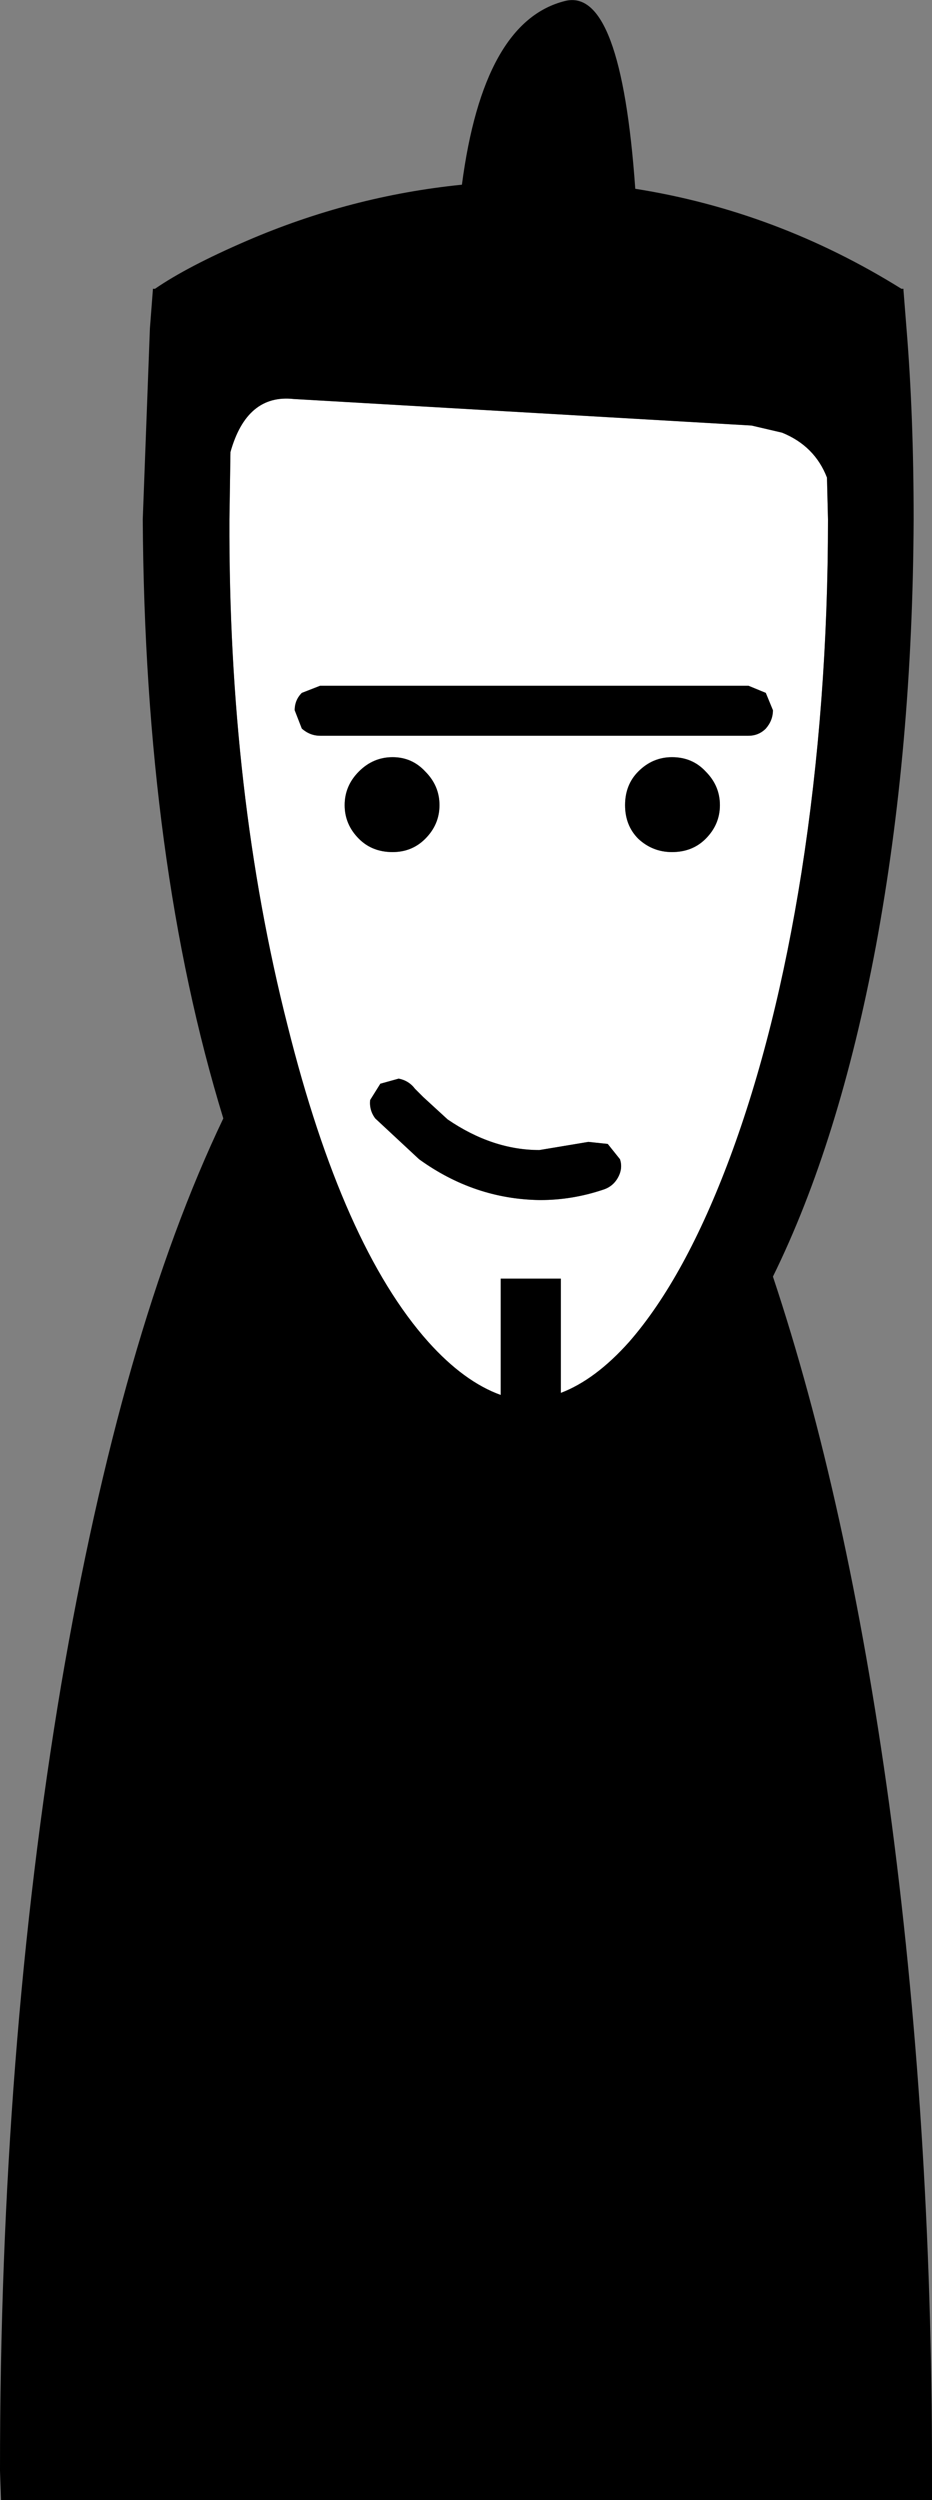 <?xml version="1.0" encoding="UTF-8" standalone="no"?>
<svg xmlns:xlink="http://www.w3.org/1999/xlink" height="122.5px" width="45.7px" xmlns="http://www.w3.org/2000/svg">
  <rect width="100%" height="100%" fill="#808080" stroke="none"/>
  <g transform="matrix(1.0, 0.0, 0.0, 1.0, 22.85, 61.25)">
    <path d="M6.7 -2.95 Q7.2 -3.1 7.45 -3.55 7.7 -4.0 7.55 -4.45 L6.95 -5.2 6.0 -5.3 3.6 -4.9 Q1.3 -4.9 -0.9 -6.4 L-2.1 -7.5 -2.5 -7.9 Q-2.8 -8.3 -3.3 -8.4 L-4.2 -8.15 -4.7 -7.35 Q-4.75 -6.85 -4.45 -6.45 L-2.3 -4.45 Q0.4 -2.5 3.6 -2.45 L3.65 -2.45 Q5.2 -2.45 6.7 -2.95 M-1.3 -21.8 Q-1.3 -22.75 -2.0 -23.45 -2.65 -24.15 -3.6 -24.15 -4.55 -24.15 -5.25 -23.45 -5.95 -22.75 -5.95 -21.8 -5.95 -20.85 -5.25 -20.15 -4.6 -19.5 -3.6 -19.5 -2.65 -19.5 -2.0 -20.15 -1.3 -20.85 -1.3 -21.8 M11.75 -20.15 Q12.45 -20.85 12.45 -21.8 12.45 -22.75 11.75 -23.45 11.1 -24.15 10.1 -24.15 9.15 -24.15 8.45 -23.45 7.8 -22.8 7.8 -21.8 7.8 -20.8 8.45 -20.15 9.15 -19.5 10.1 -19.5 11.1 -19.5 11.75 -20.15 M13.85 -25.2 Q14.35 -25.2 14.7 -25.55 15.05 -25.95 15.05 -26.45 L14.7 -27.3 13.85 -27.65 -7.15 -27.65 -8.05 -27.3 Q-8.4 -26.95 -8.4 -26.45 L-8.05 -25.55 Q-7.65 -25.2 -7.15 -25.2 L13.85 -25.2 M-11.55 -39.1 Q-10.75 -41.95 -8.45 -41.7 L14.0 -40.4 15.5 -40.05 Q17.1 -39.4 17.7 -37.85 L17.75 -35.8 Q17.75 -26.8 16.45 -18.5 15.2 -10.6 12.95 -4.55 10.75 1.35 8.0 4.5 6.35 6.35 4.65 7.0 L4.65 1.4 1.7 1.4 1.7 7.1 Q-0.1 6.45 -1.85 4.5 -6.05 -0.2 -8.75 -11.0 -11.65 -22.4 -11.6 -35.8 L-11.55 -39.1" fill="#ffffff" fill-rule="evenodd" stroke="none"/>
    <path d="M-15.5 -45.15 L-15.35 -47.1 -15.25 -47.1 Q-13.65 -48.2 -10.75 -49.45 -5.65 -51.65 -0.2 -52.2 0.85 -60.2 4.85 -61.2 7.6 -61.9 8.3 -52.0 15.25 -50.9 21.35 -47.1 L21.45 -47.1 21.45 -47.05 21.6 -45.15 Q21.95 -40.9 21.95 -35.8 21.9 -24.6 20.1 -14.9 18.3 -5.3 15.05 1.3 18.7 12.25 20.75 27.15 22.85 42.65 22.85 59.8 L22.85 61.25 -22.8 61.25 -22.85 59.8 Q-22.85 39.15 -19.85 21.3 -16.9 4.0 -11.9 -6.45 -15.75 -19.0 -15.85 -35.8 L-15.5 -45.15 M-8.45 -41.7 Q-10.75 -41.95 -11.55 -39.1 L-11.6 -35.8 Q-11.65 -22.4 -8.75 -11.0 -6.05 -0.2 -1.85 4.5 -0.1 6.45 1.7 7.1 L1.7 1.4 4.65 1.4 4.65 7.0 Q6.35 6.35 8.0 4.5 10.75 1.35 12.95 -4.55 15.2 -10.6 16.45 -18.5 17.75 -26.8 17.75 -35.8 L17.7 -37.85 Q17.1 -39.4 15.5 -40.05 L14.0 -40.4 -8.45 -41.7" fill="#000000" fill-rule="evenodd" stroke="none"/>
    <path d="M-1.3 -21.8 Q-1.3 -20.85 -2.0 -20.15 -2.65 -19.5 -3.6 -19.5 -4.6 -19.5 -5.25 -20.15 -5.95 -20.85 -5.95 -21.8 -5.95 -22.75 -5.25 -23.45 -4.55 -24.15 -3.6 -24.15 -2.65 -24.15 -2.0 -23.45 -1.3 -22.75 -1.3 -21.8" fill="#000000" fill-rule="evenodd" stroke="none"/>
    <path d="M12.45 -21.8 Q12.45 -20.85 11.75 -20.15 11.1 -19.5 10.1 -19.5 9.15 -19.5 8.45 -20.15 7.8 -20.8 7.8 -21.8 7.8 -22.8 8.45 -23.45 9.15 -24.15 10.1 -24.15 11.1 -24.15 11.75 -23.45 12.45 -22.75 12.45 -21.8" fill="#000000" fill-rule="evenodd" stroke="none"/>
    <path d="M6.0 -5.3 L6.95 -5.2 7.55 -4.45 Q7.7 -4.0 7.45 -3.55 7.2 -3.1 6.7 -2.95 5.2 -2.45 3.65 -2.45 L3.6 -2.45 Q0.4 -2.5 -2.3 -4.45 L-4.45 -6.45 Q-4.75 -6.85 -4.7 -7.35 L-4.2 -8.15 -3.3 -8.4 Q-2.8 -8.3 -2.5 -7.9 L-2.1 -7.5 -0.9 -6.4 Q1.3 -4.9 3.6 -4.9 L6.0 -5.3" fill="#000000" fill-rule="evenodd" stroke="none"/>
    <path d="M13.85 -27.65 L14.7 -27.3 15.05 -26.45 Q15.05 -25.95 14.7 -25.55 14.35 -25.2 13.85 -25.2 L-7.15 -25.2 Q-7.65 -25.2 -8.05 -25.55 L-8.4 -26.45 Q-8.4 -26.95 -8.05 -27.3 L-7.15 -27.65 13.85 -27.65" fill="#000000" fill-rule="evenodd" stroke="none"/>
  </g>
</svg>
